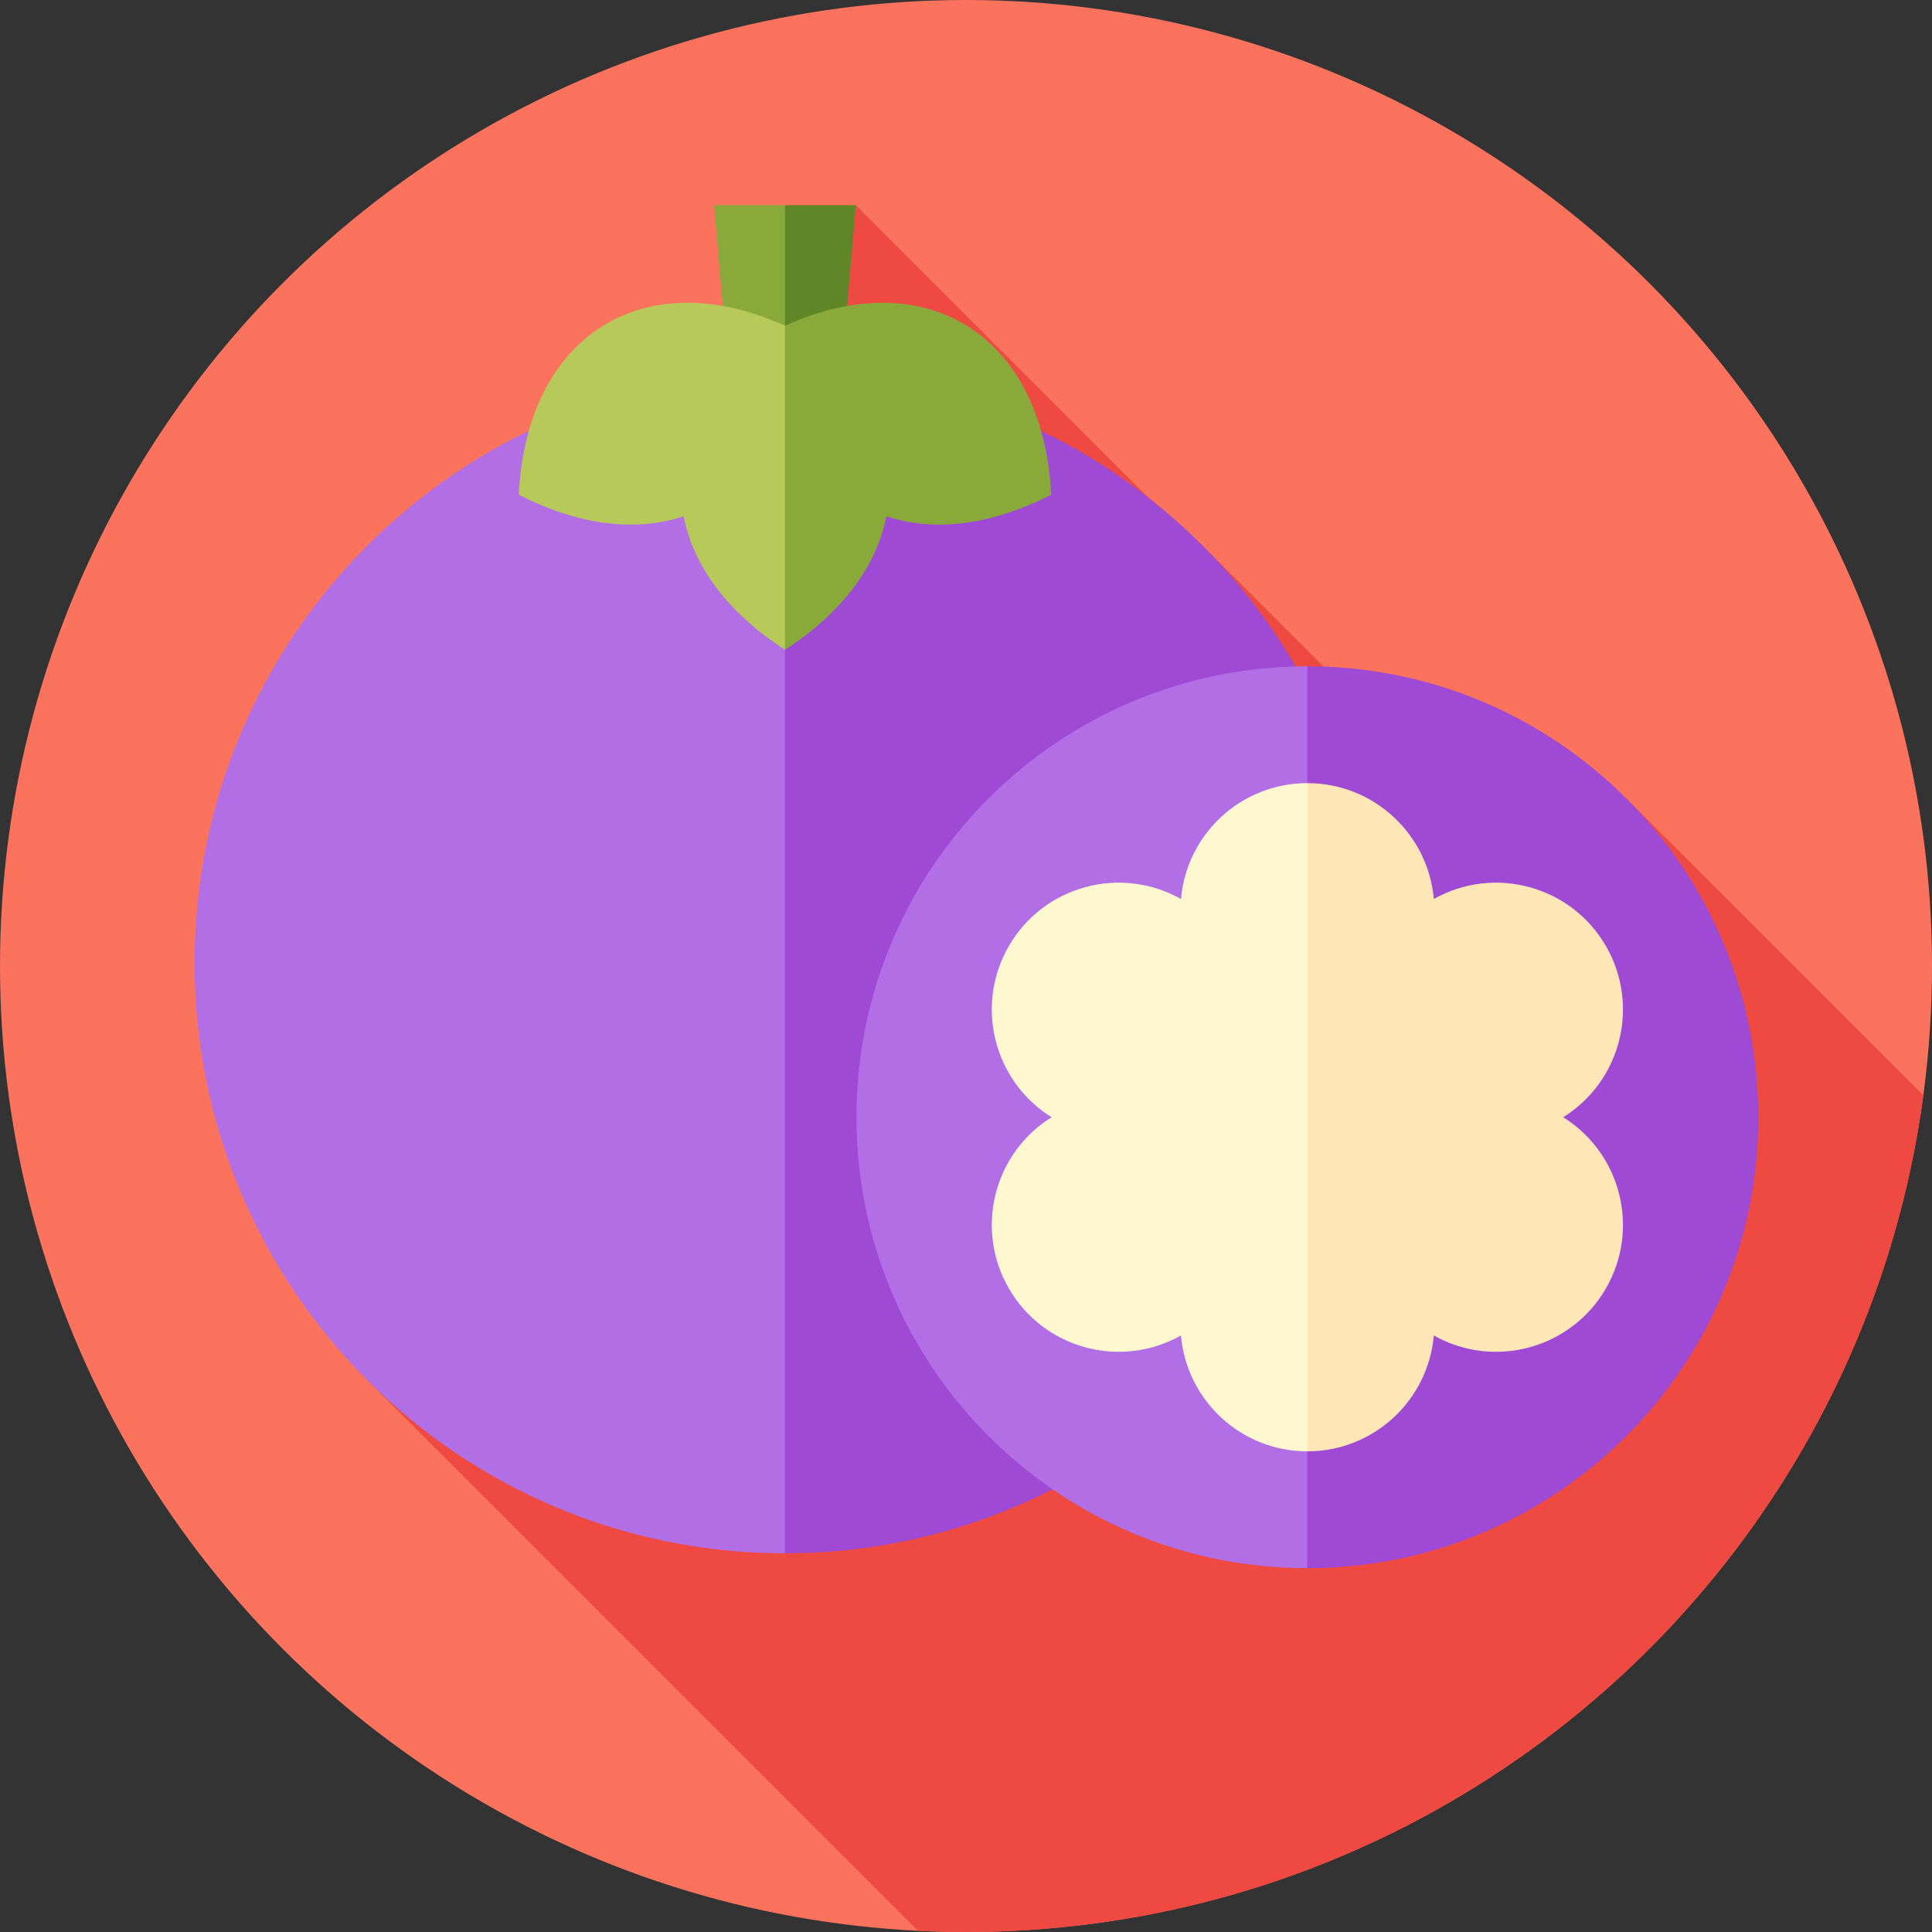 <svg id="Capa_1" enable-background="new 0 0 512 512" height="512" viewBox="0 0 512 512" width="512" xmlns="http://www.w3.org/2000/svg"><rect x="0" y="0" width="512" height="512" fill="#333333" stroke="none"/><g><circle cx="256" cy="256" fill="#fb735d" r="256"/><path d="m430.921 211.533-22.64 22.64-89.744-89.744-.834.834-90.902-90.902-31.762 31.762 90.972 90.972-188.667 188.668 145.921 145.921c4.219.206 8.464.316 12.735.316 129.747 0 236.934-96.528 253.704-221.684z" fill="#ee4a41"/><g><path d="m189.251 54.362 5.365 62.581h13.41l6.705-30.996-6.705-31.585z" fill="#89aa3b"/><path d="m226.8 54.362-5.364 62.581h-13.41v-62.581z" fill="#5f8727"/><path d="m51.569 255.181c0 86.409 70.048 156.457 156.457 156.457l16.945-156.457-16.945-156.456c-86.409 0-156.457 70.048-156.457 156.456z" fill="#b16ee5"/><path d="m364.483 255.181c0-86.409-70.048-156.457-156.457-156.457v312.914c86.409 0 156.457-70.048 156.457-156.457z" fill="#9f4ad4"/><path d="m208.026 86.317c-37.281-16.895-68.491 2.473-70.545 44.782 16.138 8.301 31.303 9.856 43.685 5.725 2.509 12.929 11.445 25.439 26.86 35.366l9.387-45.978z" fill="#b7c958"/><path d="m208.026 86.317v85.873c15.415-9.927 24.352-22.437 26.86-35.366 12.382 4.131 27.547 2.576 43.685-5.725-2.054-42.309-33.264-61.676-70.545-44.782z" fill="#89aa3b"/></g><g><path d="m226.971 296.082c0 65.998 53.502 119.5 119.5 119.5l14.315-119.5-14.315-119.5c-65.998 0-119.5 53.502-119.5 119.5z" fill="#b16ee5"/><path d="m465.971 296.082c0-65.998-53.502-119.5-119.5-119.5v239c65.998 0 119.5-53.502 119.5-119.5z" fill="#9f4ad4"/><path d="m312.972 238.25c-16.039-9.037-36.401-3.5-45.628 12.482-9.096 15.756-3.989 35.805 11.339 45.349-15.328 9.544-20.435 29.594-11.339 45.349 9.227 15.982 29.589 21.519 45.628 12.482 1.484 17.204 15.91 30.708 33.498 30.708l22.189-88.539-22.189-88.539c-17.588.001-32.014 13.504-33.498 30.708z" fill="#fef7cf"/><path d="m379.969 353.913c16.039 9.036 36.4 3.5 45.627-12.482 9.097-15.756 3.989-35.805-11.339-45.349 15.328-9.544 20.436-29.594 11.339-45.349-9.227-15.982-29.588-21.519-45.627-12.482-1.484-17.204-15.91-30.707-33.499-30.707v177.078c17.589-.001 32.015-13.505 33.499-30.709z" fill="#fee6b7"/></g></g></svg>
